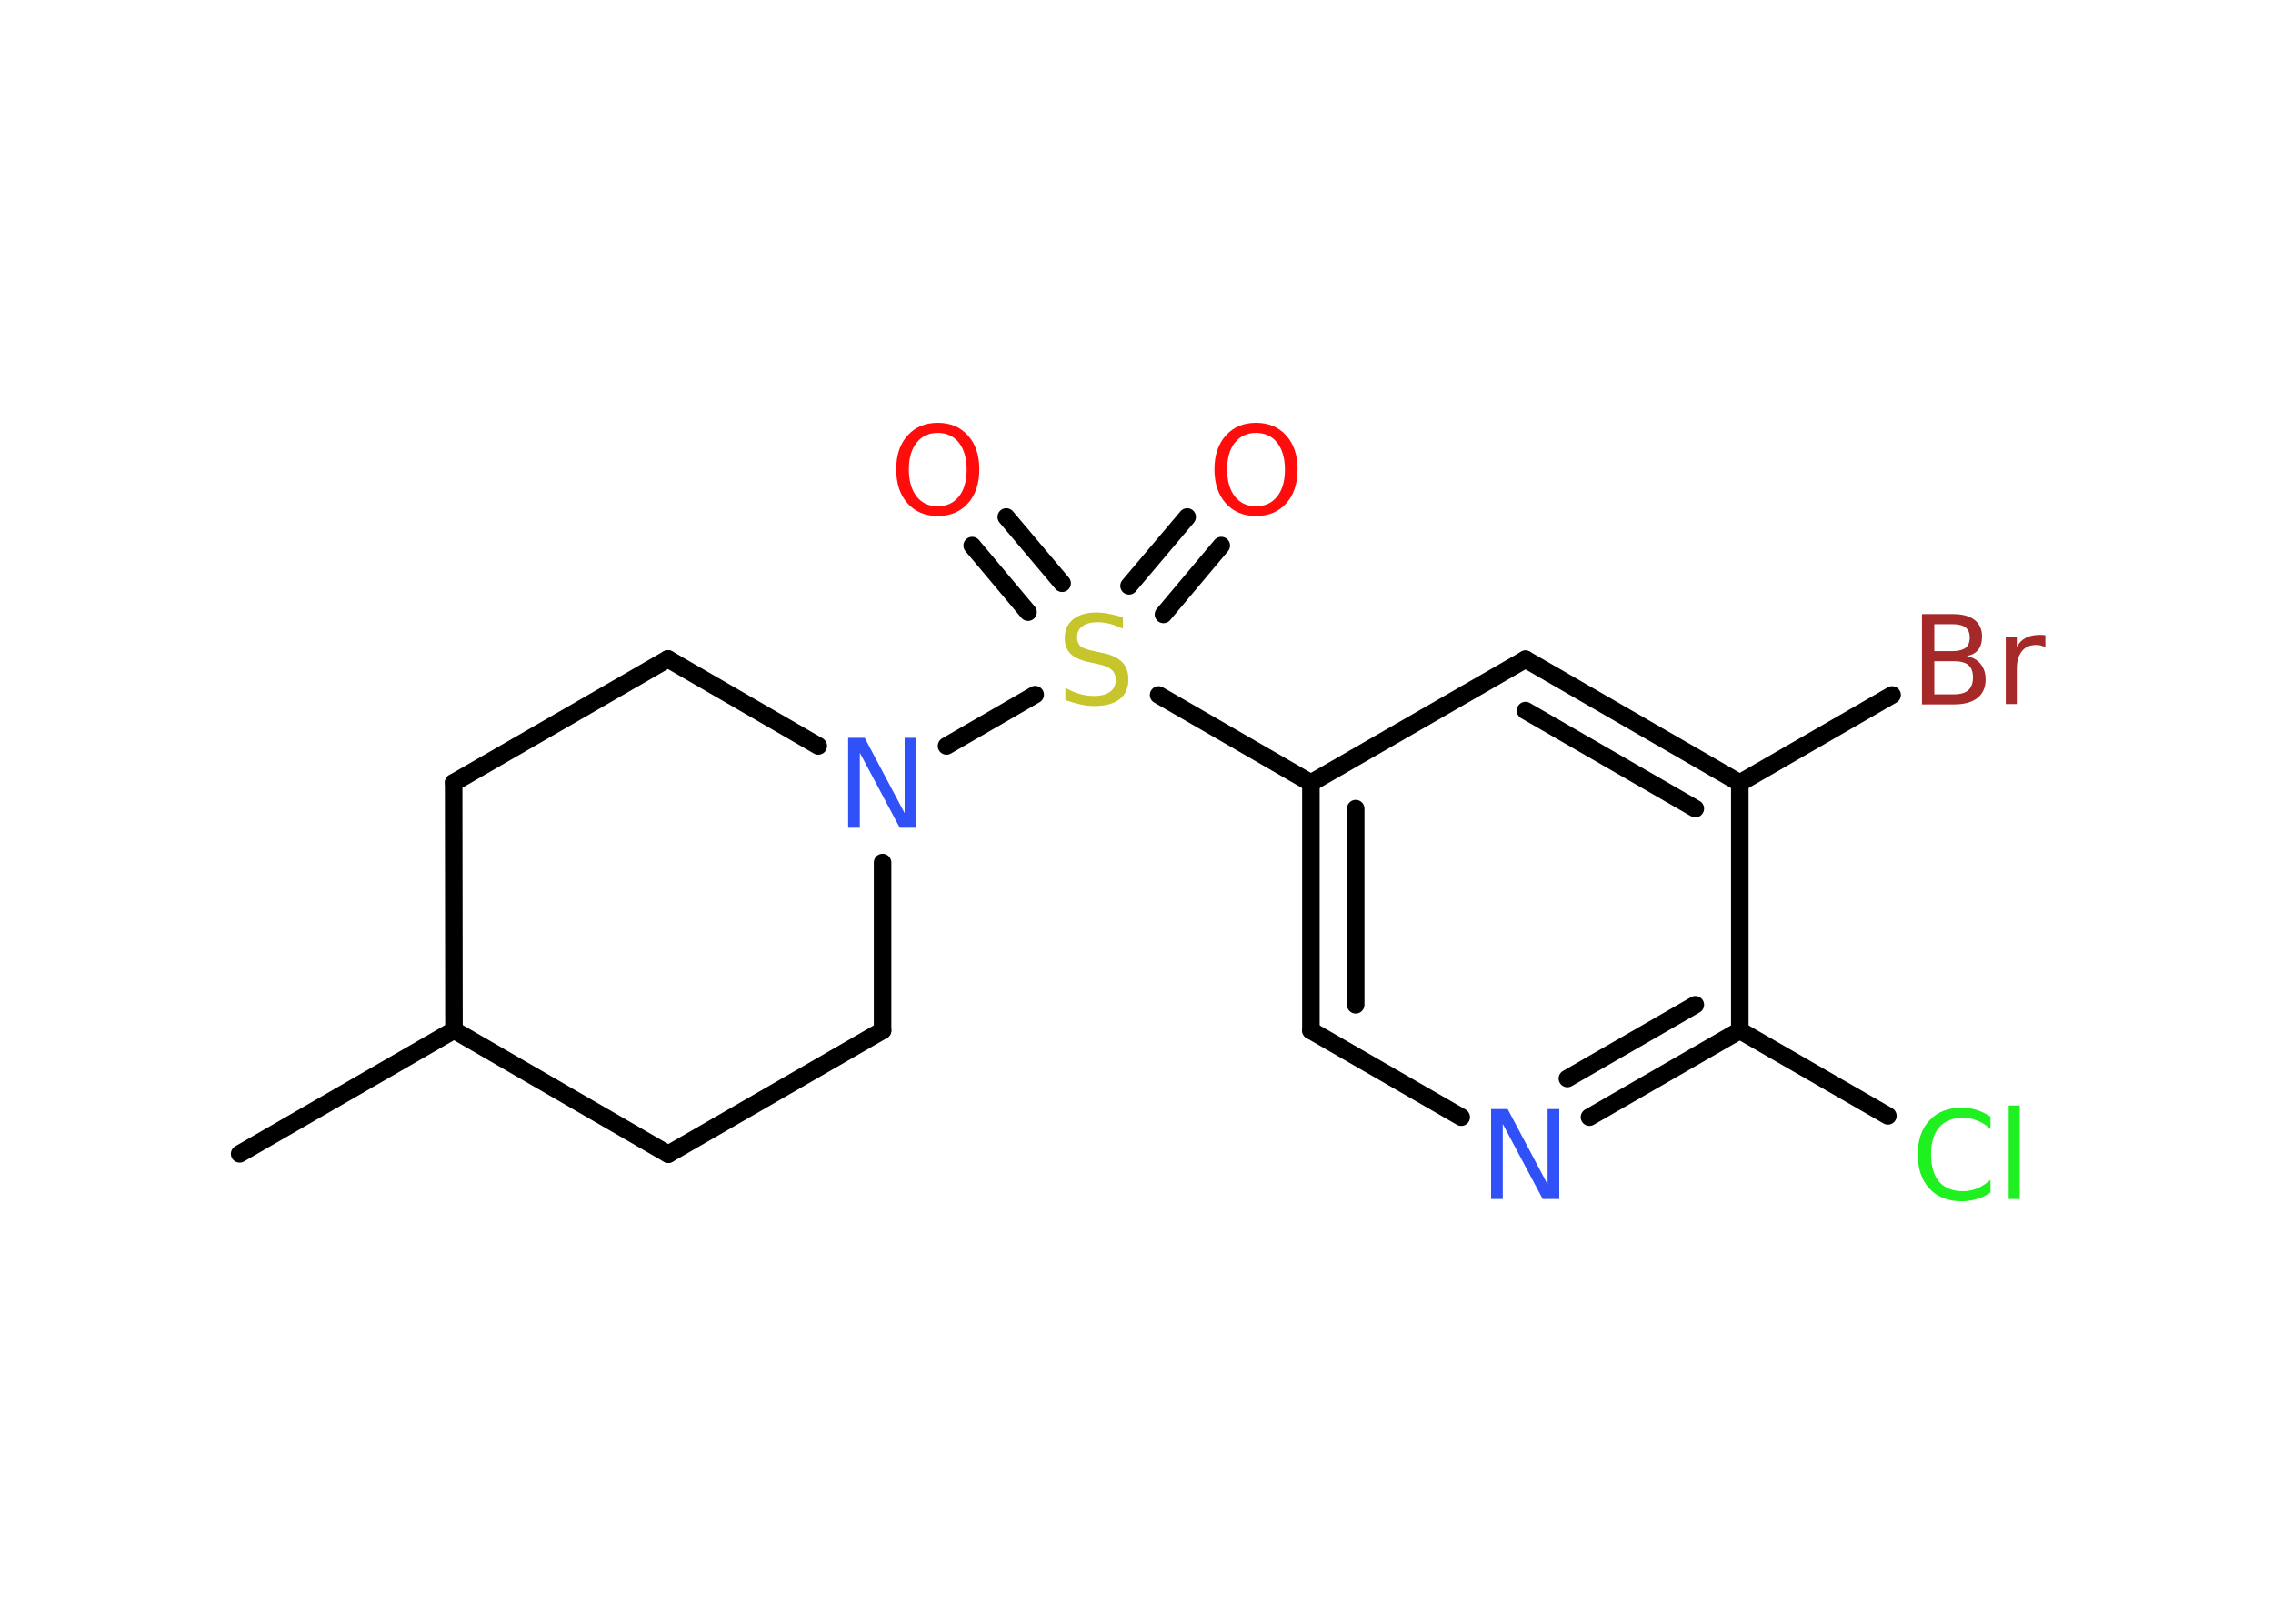 <?xml version='1.0' encoding='UTF-8'?>
<!DOCTYPE svg PUBLIC "-//W3C//DTD SVG 1.1//EN" "http://www.w3.org/Graphics/SVG/1.1/DTD/svg11.dtd">
<svg version='1.2' xmlns='http://www.w3.org/2000/svg' xmlns:xlink='http://www.w3.org/1999/xlink' width='70.0mm' height='50.0mm' viewBox='0 0 70.0 50.0'>
  <desc>Generated by the Chemistry Development Kit (http://github.com/cdk)</desc>
  <g stroke-linecap='round' stroke-linejoin='round' stroke='#000000' stroke-width='.54' fill='#FF0D0D'>
    <rect x='.0' y='.0' width='70.0' height='50.0' fill='#FFFFFF' stroke='none'/>
    <g id='mol1' class='mol'>
      <line id='mol1bnd1' class='bond' x1='7.38' y1='35.53' x2='13.98' y2='31.72'/>
      <line id='mol1bnd2' class='bond' x1='13.98' y1='31.72' x2='20.58' y2='35.54'/>
      <line id='mol1bnd3' class='bond' x1='20.58' y1='35.54' x2='27.18' y2='31.73'/>
      <line id='mol1bnd4' class='bond' x1='27.18' y1='31.73' x2='27.18' y2='26.56'/>
      <line id='mol1bnd5' class='bond' x1='29.15' y1='22.97' x2='31.88' y2='21.39'/>
      <g id='mol1bnd6' class='bond'>
        <line x1='34.77' y1='18.04' x2='36.56' y2='15.92'/>
        <line x1='35.83' y1='18.92' x2='37.61' y2='16.8'/>
      </g>
      <g id='mol1bnd7' class='bond'>
        <line x1='31.66' y1='18.85' x2='29.94' y2='16.8'/>
        <line x1='32.71' y1='17.96' x2='30.99' y2='15.92'/>
      </g>
      <line id='mol1bnd8' class='bond' x1='35.68' y1='21.4' x2='40.37' y2='24.11'/>
      <g id='mol1bnd9' class='bond'>
        <line x1='40.37' y1='24.11' x2='40.37' y2='31.73'/>
        <line x1='41.75' y1='24.9' x2='41.75' y2='30.94'/>
      </g>
      <line id='mol1bnd10' class='bond' x1='40.37' y1='31.73' x2='45.0' y2='34.4'/>
      <g id='mol1bnd11' class='bond'>
        <line x1='48.95' y1='34.4' x2='53.58' y2='31.73'/>
        <line x1='48.27' y1='33.21' x2='52.21' y2='30.94'/>
      </g>
      <line id='mol1bnd12' class='bond' x1='53.58' y1='31.73' x2='58.14' y2='34.36'/>
      <line id='mol1bnd13' class='bond' x1='53.58' y1='31.73' x2='53.58' y2='24.11'/>
      <line id='mol1bnd14' class='bond' x1='53.58' y1='24.11' x2='58.27' y2='21.4'/>
      <g id='mol1bnd15' class='bond'>
        <line x1='53.58' y1='24.11' x2='46.98' y2='20.3'/>
        <line x1='52.21' y1='24.9' x2='46.98' y2='21.88'/>
      </g>
      <line id='mol1bnd16' class='bond' x1='40.37' y1='24.11' x2='46.98' y2='20.3'/>
      <line id='mol1bnd17' class='bond' x1='25.2' y1='22.97' x2='20.57' y2='20.29'/>
      <line id='mol1bnd18' class='bond' x1='20.57' y1='20.29' x2='13.97' y2='24.1'/>
      <line id='mol1bnd19' class='bond' x1='13.98' y1='31.72' x2='13.97' y2='24.1'/>
      <path id='mol1atm5' class='atom' d='M26.13 22.72h.5l1.23 2.32v-2.32h.36v2.77h-.51l-1.23 -2.31v2.31h-.36v-2.77z' stroke='none' fill='#3050F8'/>
      <path id='mol1atm6' class='atom' d='M34.58 19.0v.36q-.21 -.1 -.4 -.15q-.19 -.05 -.37 -.05q-.31 .0 -.47 .12q-.17 .12 -.17 .34q.0 .18 .11 .28q.11 .09 .42 .15l.23 .05q.42 .08 .62 .28q.2 .2 .2 .54q.0 .4 -.27 .61q-.27 .21 -.79 .21q-.2 .0 -.42 -.05q-.22 -.05 -.46 -.13v-.38q.23 .13 .45 .19q.22 .06 .43 .06q.32 .0 .5 -.13q.17 -.13 .17 -.36q.0 -.21 -.13 -.32q-.13 -.11 -.41 -.17l-.23 -.05q-.42 -.08 -.61 -.26q-.19 -.18 -.19 -.49q.0 -.37 .26 -.58q.26 -.21 .71 -.21q.19 .0 .39 .04q.2 .04 .41 .1z' stroke='none' fill='#C6C62C'/>
      <path id='mol1atm7' class='atom' d='M38.68 13.33q-.41 .0 -.65 .3q-.24 .3 -.24 .83q.0 .52 .24 .83q.24 .3 .65 .3q.41 .0 .65 -.3q.24 -.3 .24 -.83q.0 -.52 -.24 -.83q-.24 -.3 -.65 -.3zM38.68 13.02q.58 .0 .93 .39q.35 .39 .35 1.04q.0 .66 -.35 1.05q-.35 .39 -.93 .39q-.58 .0 -.93 -.39q-.35 -.39 -.35 -1.05q.0 -.65 .35 -1.04q.35 -.39 .93 -.39z' stroke='none'/>
      <path id='mol1atm8' class='atom' d='M28.88 13.33q-.41 .0 -.65 .3q-.24 .3 -.24 .83q.0 .52 .24 .83q.24 .3 .65 .3q.41 .0 .65 -.3q.24 -.3 .24 -.83q.0 -.52 -.24 -.83q-.24 -.3 -.65 -.3zM28.88 13.02q.58 .0 .93 .39q.35 .39 .35 1.04q.0 .66 -.35 1.05q-.35 .39 -.93 .39q-.58 .0 -.93 -.39q-.35 -.39 -.35 -1.05q.0 -.65 .35 -1.04q.35 -.39 .93 -.39z' stroke='none'/>
      <path id='mol1atm11' class='atom' d='M45.93 34.15h.5l1.23 2.32v-2.32h.36v2.77h-.51l-1.23 -2.31v2.31h-.36v-2.77z' stroke='none' fill='#3050F8'/>
      <path id='mol1atm13' class='atom' d='M61.3 34.37v.4q-.19 -.18 -.4 -.26q-.21 -.09 -.45 -.09q-.47 .0 -.73 .29q-.25 .29 -.25 .84q.0 .55 .25 .84q.25 .29 .73 .29q.24 .0 .45 -.09q.21 -.09 .4 -.26v.39q-.2 .14 -.42 .2q-.22 .07 -.47 .07q-.63 .0 -.99 -.39q-.36 -.39 -.36 -1.05q.0 -.67 .36 -1.05q.36 -.39 .99 -.39q.25 .0 .47 .07q.22 .07 .41 .2zM61.86 34.04h.34v2.88h-.34v-2.88z' stroke='none' fill='#1FF01F'/>
      <path id='mol1atm15' class='atom' d='M59.57 20.36v1.02h.6q.31 .0 .45 -.13q.14 -.13 .14 -.39q.0 -.26 -.14 -.38q-.14 -.12 -.45 -.12h-.6zM59.57 19.22v.83h.55q.27 .0 .41 -.1q.13 -.1 .13 -.32q.0 -.21 -.13 -.31q-.13 -.1 -.41 -.1h-.55zM59.2 18.91h.95q.43 .0 .66 .18q.23 .18 .23 .51q.0 .26 -.12 .41q-.12 .15 -.35 .19q.28 .06 .43 .25q.15 .19 .15 .47q.0 .37 -.25 .57q-.25 .2 -.72 .2h-.99v-2.77zM62.99 19.93q-.06 -.03 -.13 -.05q-.07 -.02 -.15 -.02q-.29 .0 -.44 .19q-.16 .19 -.16 .54v1.09h-.34v-2.08h.34v.32q.1 -.19 .28 -.28q.17 -.09 .42 -.09q.04 .0 .08 .0q.04 .0 .1 .01v.35z' stroke='none' fill='#A62929'/>
    </g>
  </g>
</svg>
